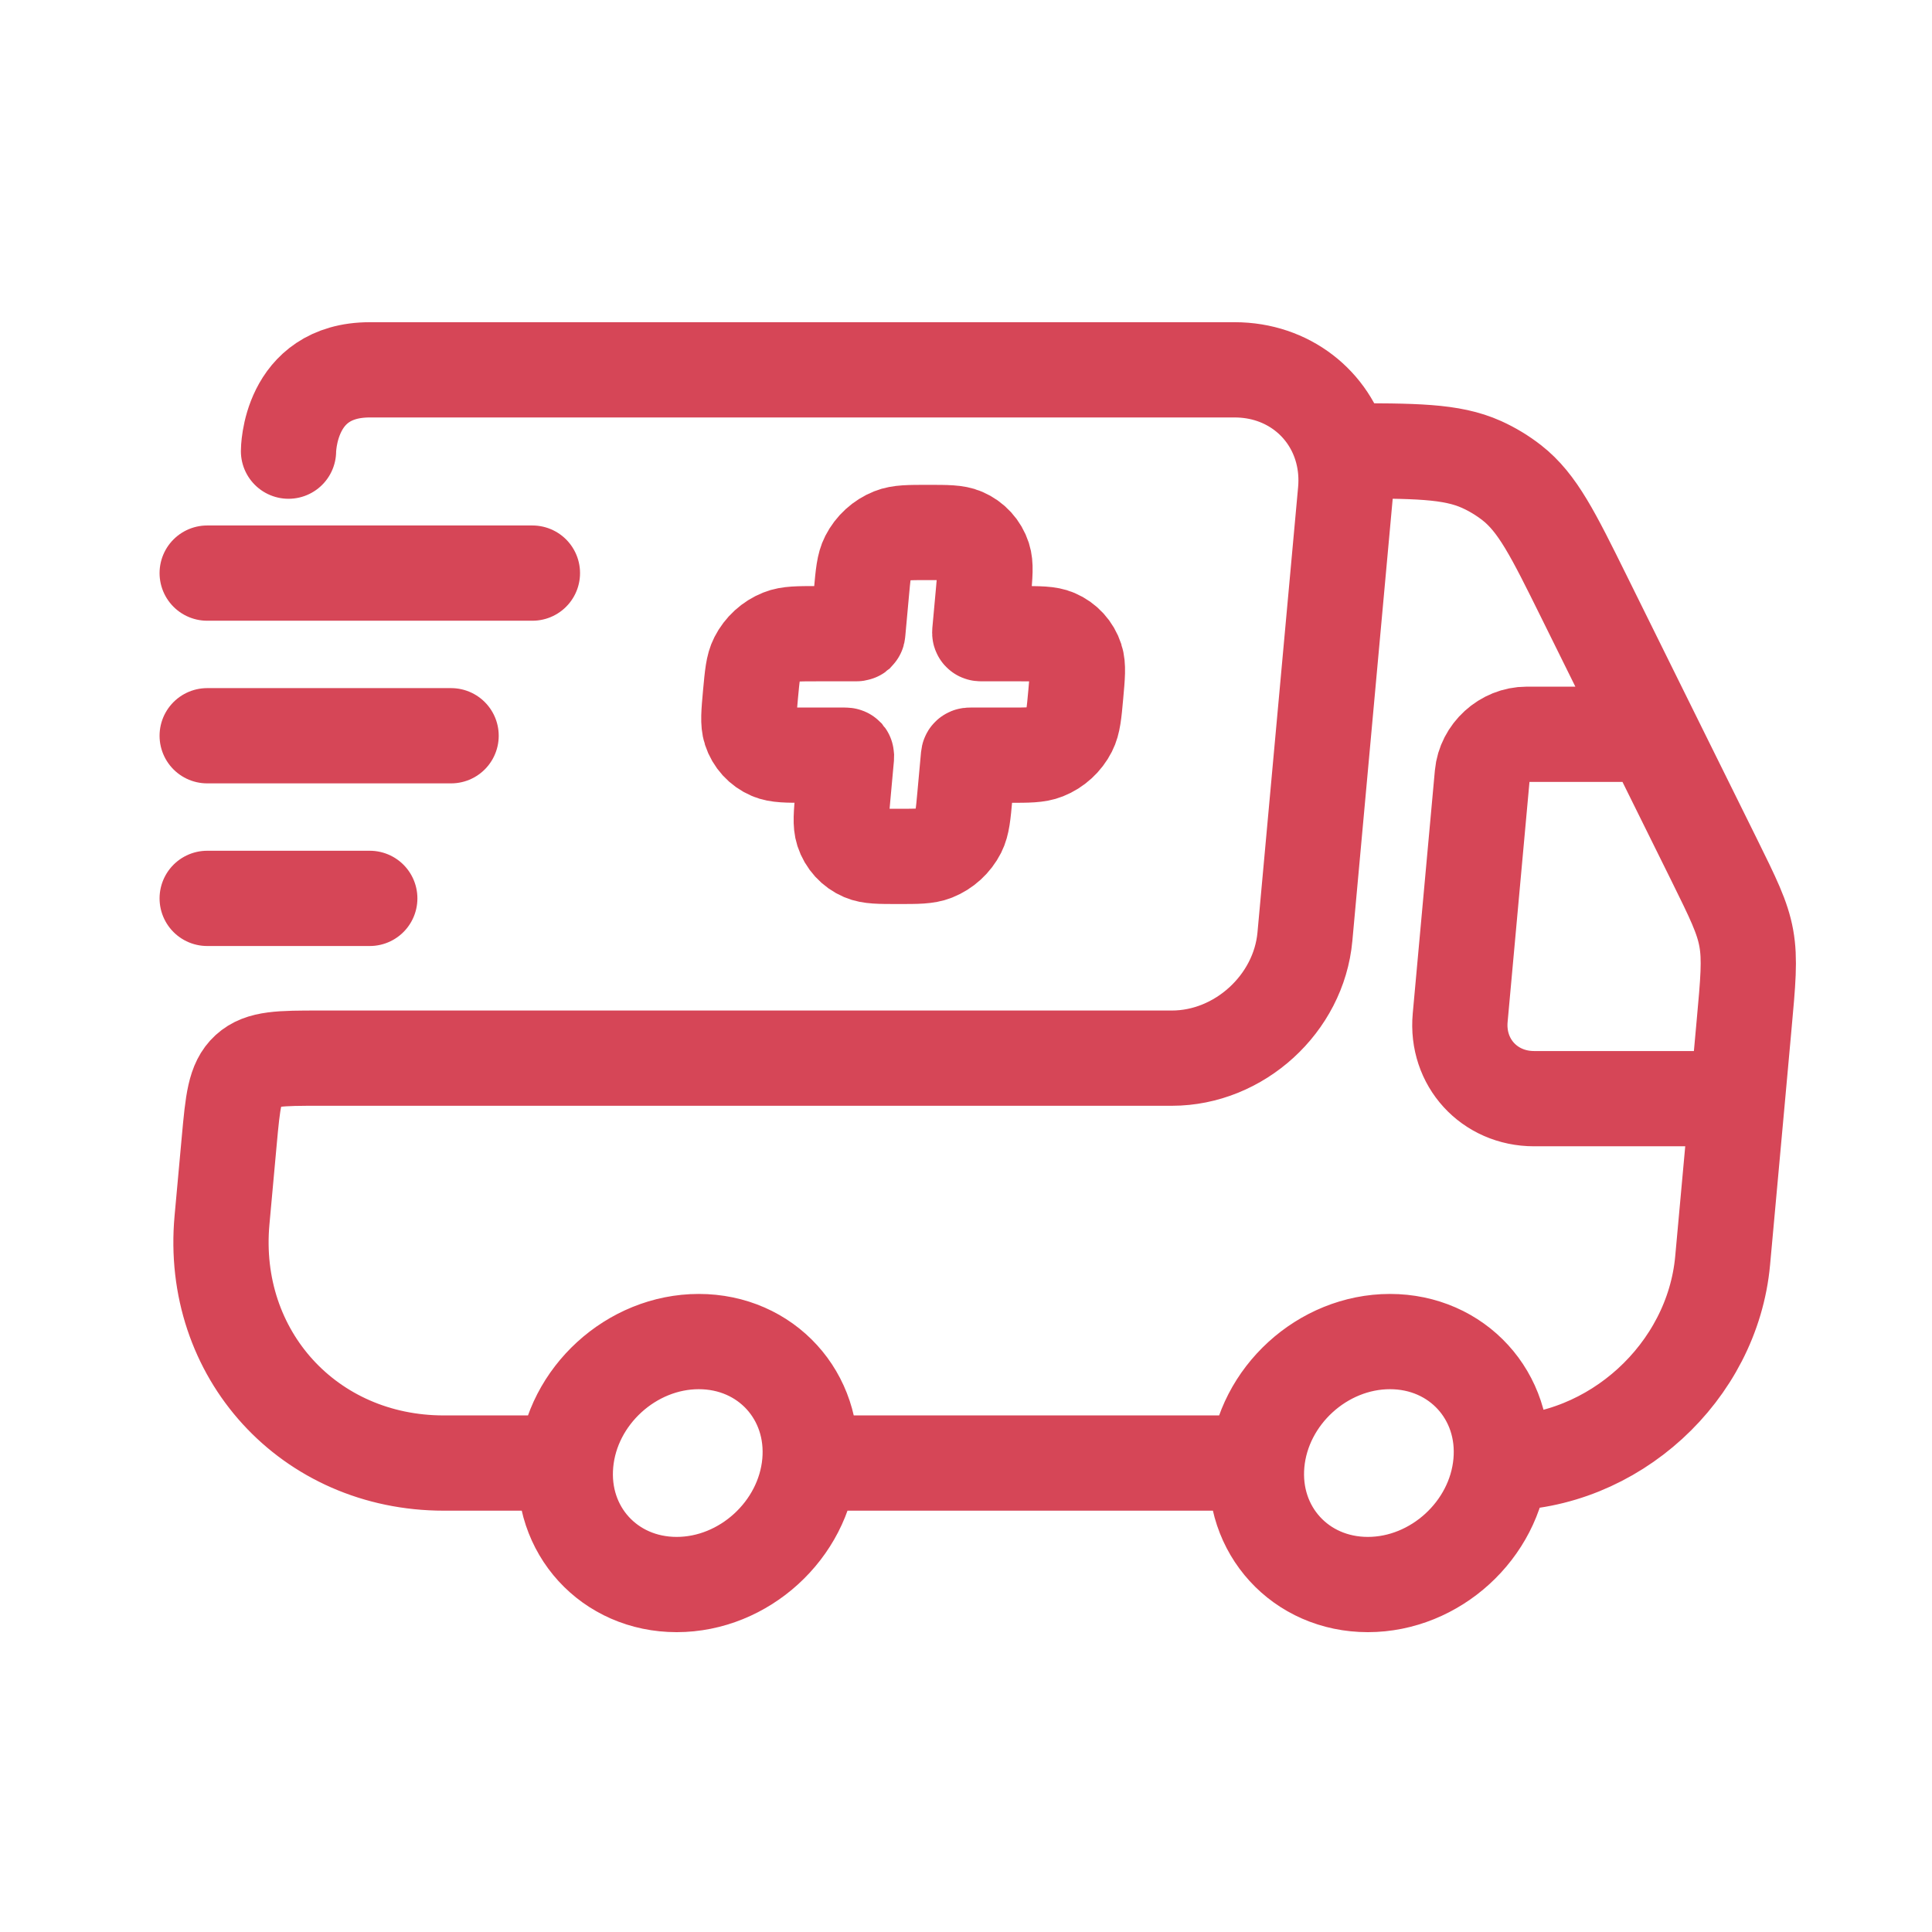 <svg width="33" height="33" viewBox="0 0 33 33" fill="none" xmlns="http://www.w3.org/2000/svg">
<path d="M25.636 24.99V24.99C27.554 24.99 29.25 23.442 29.424 21.532L29.676 18.766M25.636 24.99C25.532 26.136 24.514 27.065 23.364 27.065C22.213 27.065 21.365 26.136 21.469 24.99M25.636 24.99C25.741 23.844 24.892 22.915 23.742 22.915C22.591 22.915 21.574 23.844 21.469 24.99M28.218 12.542L27.056 10.192C26.528 9.125 26.264 8.591 25.823 8.246C25.664 8.122 25.491 8.017 25.305 7.933C24.788 7.701 24.168 7.701 22.927 7.701V7.701M28.218 12.542L29.279 14.686C29.601 15.339 29.763 15.665 29.828 16.026C29.893 16.386 29.858 16.764 29.789 17.52L29.676 18.766M28.218 12.542H26.077C25.693 12.542 25.354 12.851 25.319 13.233L24.941 17.383C24.871 18.146 25.437 18.766 26.204 18.766H29.676M22.927 7.701C22.715 6.895 21.996 6.317 21.089 6.317H11.178C11.178 6.317 7.011 6.317 6.317 6.317C4.928 6.317 4.928 7.706 4.928 7.706M22.927 7.701C22.984 7.917 23.005 8.15 22.983 8.392L22.289 15.999C22.185 17.145 21.167 18.074 20.017 18.074H5.456C4.791 18.074 4.458 18.074 4.232 18.28C4.007 18.486 3.977 18.817 3.916 19.48L3.792 20.84C3.583 23.132 5.279 24.99 7.581 24.99H9.664M21.469 24.99H13.831M13.831 24.99C13.726 26.136 12.709 27.065 11.558 27.065C10.407 27.065 9.559 26.136 9.664 24.99M13.831 24.99C13.935 23.844 13.087 22.915 11.936 22.915C10.786 22.915 9.768 23.844 9.664 24.99" stroke="#D64657" stroke-width="1.627" stroke-linecap="round"/>
<path d="M3.539 15.345H6.316" stroke="#D64657" stroke-width="1.627" stroke-linecap="round"/>
<path d="M3.539 12.567H7.705" stroke="#D64657" stroke-width="1.627" stroke-linecap="round"/>
<path d="M3.539 9.789H9.094" stroke="#D64657" stroke-width="1.627" stroke-linecap="round"/>
<path d="M14.822 9.522C14.757 9.649 14.742 9.81 14.713 10.133L14.653 10.791C14.652 10.807 14.651 10.814 14.646 10.819C14.64 10.824 14.632 10.824 14.617 10.824H13.956C13.632 10.824 13.47 10.824 13.338 10.877C13.161 10.947 13.014 11.082 12.928 11.251C12.863 11.378 12.849 11.539 12.819 11.861C12.79 12.184 12.775 12.345 12.816 12.472C12.871 12.641 12.994 12.776 13.158 12.846C13.281 12.899 13.443 12.899 13.766 12.899H14.428C14.443 12.899 14.451 12.899 14.456 12.904C14.46 12.909 14.459 12.916 14.458 12.932L14.398 13.591C14.368 13.913 14.354 14.074 14.395 14.201C14.45 14.37 14.573 14.505 14.737 14.575C14.86 14.628 15.021 14.628 15.345 14.628C15.668 14.628 15.83 14.628 15.963 14.575C16.139 14.505 16.287 14.37 16.373 14.201C16.437 14.074 16.452 13.913 16.481 13.591L16.541 12.932C16.543 12.916 16.543 12.909 16.549 12.904C16.554 12.899 16.562 12.899 16.578 12.899H17.239C17.562 12.899 17.724 12.899 17.856 12.846C18.033 12.776 18.18 12.641 18.266 12.472C18.331 12.345 18.346 12.184 18.375 11.861C18.404 11.539 18.419 11.378 18.378 11.251C18.323 11.082 18.2 10.947 18.036 10.877C17.913 10.824 17.751 10.824 17.428 10.824H16.767C16.751 10.824 16.743 10.824 16.739 10.819C16.734 10.814 16.735 10.807 16.736 10.791L16.796 10.133C16.826 9.81 16.84 9.649 16.799 9.522C16.744 9.353 16.621 9.218 16.457 9.148C16.335 9.095 16.173 9.095 15.849 9.095C15.526 9.095 15.364 9.095 15.232 9.148C15.055 9.218 14.908 9.353 14.822 9.522Z" stroke="#D64657" stroke-width="1.627"/>
</svg>
